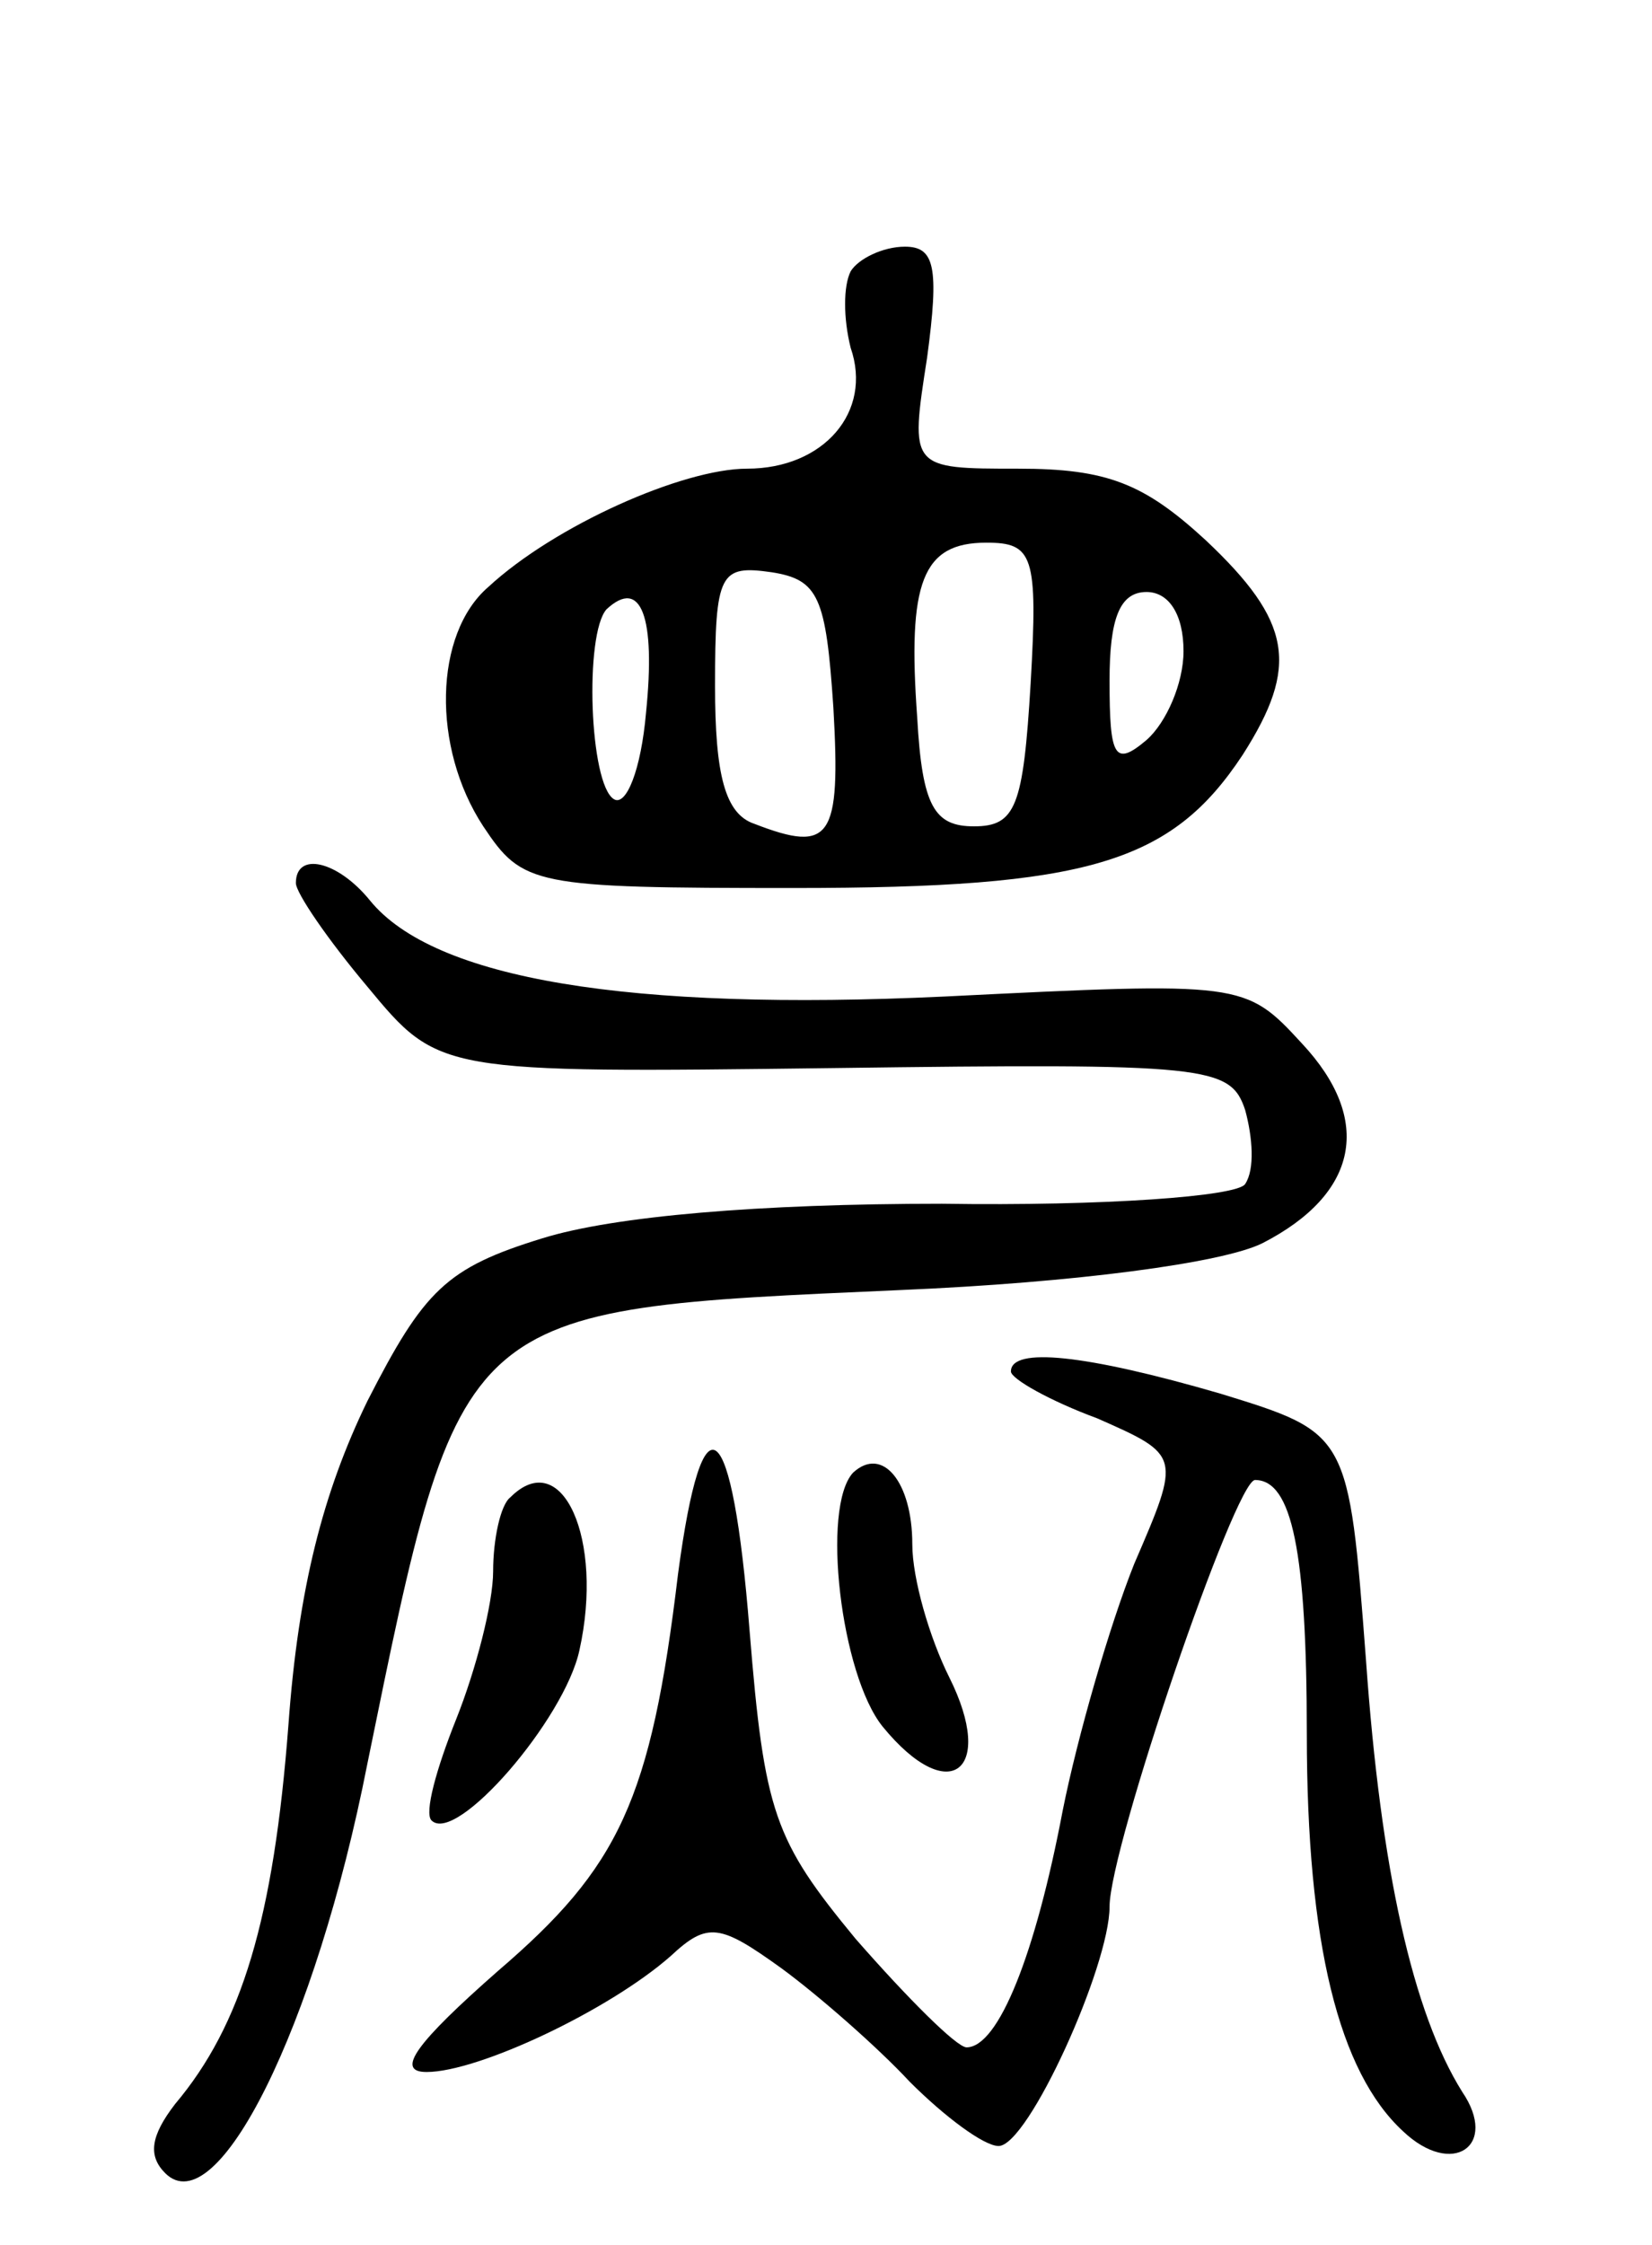 <svg version="1.0" xmlns="http://www.w3.org/2000/svg"
 width="67pt" height="91pt" viewBox="0 0 67 91"
 preserveAspectRatio="xMidYMid meet">
<g transform="translate(0,91) scale(0.1,-0.1)"
fill="#000000" stroke="none">
<path d="M345 800 c-3 -6 -3 -19 0 -31 9 -26 -11 -49 -42 -49 -26 0 -78 -23
-105 -48 -22 -19 -23 -65 -2 -97 16 -24 20 -25 126 -25 119 0 153 10 182 54
23 36 20 54 -15 87 -25 23 -40 29 -76 29 -44 0 -44 0 -37 45 5 37 3 45 -9 45
-9 0 -19 -5 -22 -10z m73 -167 c-3 -50 -6 -58 -23 -58 -16 0 -21 8 -23 44 -4
55 2 71 28 71 19 0 21 -5 18 -57z m-80 -10 c3 -53 -1 -59 -32 -47 -12 4 -16
20 -16 56 0 46 2 49 23 46 19 -3 22 -10 25 -55z m-76 -2 c-2 -23 -8 -38 -13
-35 -10 6 -12 67 -3 77 14 13 20 -3 16 -42z m218 25 c0 -13 -7 -29 -15 -36
-13 -11 -15 -7 -15 24 0 25 4 36 15 36 9 0 15 -9 15 -24z"/>
<path d="M120 552 c0 -4 13 -23 29 -42 29 -35 29 -35 189 -33 152 2 161 1 167
-17 3 -11 4 -24 0 -30 -3 -5 -57 -9 -123 -8 -74 0 -133 -5 -162 -14 -39 -12
-48 -21 -71 -66 -18 -37 -28 -76 -32 -131 -6 -79 -19 -122 -46 -154 -10 -13
-11 -21 -4 -28 21 -21 61 59 82 166 38 186 36 184 216 192 71 3 131 11 147 19
39 20 45 50 16 81 -23 25 -24 25 -145 19 -128 -6 -207 7 -233 39 -13 16 -30
20 -30 7z"/>
<path d="M410 354 c0 -3 16 -12 35 -19 34 -15 34 -15 15 -59 -10 -25 -23 -70
-29 -100 -11 -58 -26 -96 -39 -96 -4 0 -24 20 -45 44 -33 40 -37 51 -43 125
-7 88 -19 98 -29 23 -11 -92 -24 -119 -73 -161 -33 -29 -42 -41 -29 -41 21 0
74 25 99 47 15 14 20 13 45 -5 15 -11 39 -32 52 -46 14 -14 30 -26 36 -26 12
0 45 73 45 97 0 24 51 173 59 173 15 0 21 -29 21 -103 0 -85 13 -137 39 -161
20 -19 39 -6 24 16 -20 32 -33 90 -39 175 -7 92 -7 92 -59 108 -55 16 -85 19
-85 9z"/>
<path d="M346 313 c-13 -14 -5 -82 12 -103 27 -33 46 -18 27 20 -8 16 -15 40
-15 54 0 25 -12 40 -24 29z"/>
<path d="M207 303 c-4 -3 -7 -17 -7 -30 0 -13 -7 -40 -15 -60 -8 -20 -13 -38
-10 -41 10 -10 54 41 60 69 10 45 -7 83 -28 62z"/>
</g>
</svg>
